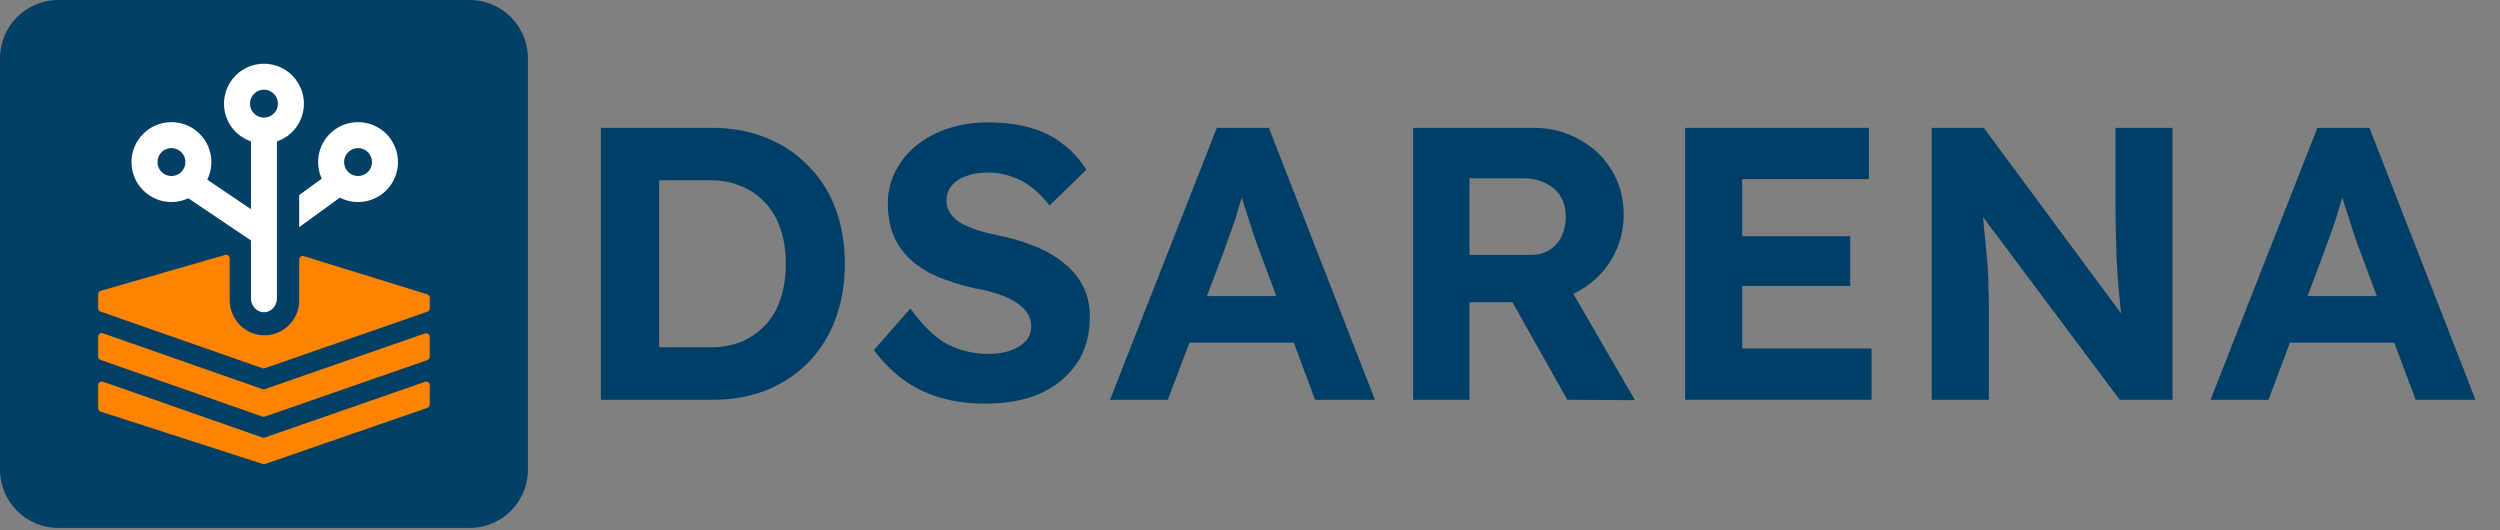 <svg width="674" height="143" viewBox="0 0 674 143" fill="none" xmlns="http://www.w3.org/2000/svg">
<rect x="0" y="0" width="674" height="143" fill="#808080" stroke="none"/>
<g clip-path="url(#clip0_31_332)">
<path d="M595.963 107.779L624.764 34.466H638.798L667.39 107.779H651.262L636.494 68.295C636.075 67.178 635.552 65.746 634.923 64.001C634.365 62.255 633.771 60.405 633.143 58.45C632.515 56.495 631.921 54.645 631.362 52.899C630.804 51.084 630.385 49.583 630.106 48.396H632.933C632.515 49.932 632.026 51.572 631.467 53.318C630.978 54.994 630.455 56.739 629.896 58.555C629.338 60.3 628.744 62.011 628.116 63.687C627.487 65.362 626.894 67.003 626.335 68.609L611.568 107.779H595.963ZM609.369 92.383L614.501 79.815H648.12L653.356 92.383H609.369Z" fill="#003F67"/>
<path d="M520.79 107.779V34.466H534.825L575.356 89.241H572.423C572.144 87.077 571.9 84.982 571.69 82.957C571.481 80.863 571.271 78.768 571.062 76.673C570.922 74.509 570.783 72.31 570.643 70.075C570.573 67.771 570.503 65.362 570.434 62.849C570.364 60.265 570.329 57.472 570.329 54.47V34.466H585.724V107.779H571.481L530.112 52.48L534.091 52.585C534.44 56.216 534.72 59.323 534.929 61.906C535.209 64.42 535.418 66.619 535.558 68.504C535.767 70.389 535.907 72.03 535.977 73.427C536.046 74.823 536.081 76.15 536.081 77.406C536.151 78.663 536.186 79.99 536.186 81.386V107.779H520.79Z" fill="#003F67"/>
<path d="M454.31 107.779V34.466H503.848V48.291H469.705V93.954H504.581V107.779H454.31ZM461.641 77.092V63.687H498.821V77.092H461.641Z" fill="#003F67"/>
<path d="M380.977 107.779V34.466H413.444C417.982 34.466 422.102 35.514 425.802 37.608C429.503 39.633 432.4 42.391 434.495 45.882C436.659 49.373 437.742 53.353 437.742 57.822C437.742 62.22 436.659 66.235 434.495 69.866C432.4 73.427 429.503 76.254 425.802 78.349C422.102 80.444 417.982 81.491 413.444 81.491H396.163V107.779H380.977ZM422.555 107.779L403.913 74.683L420.042 72.065L440.779 107.884L422.555 107.779ZM396.163 68.714H412.711C414.596 68.714 416.237 68.295 417.633 67.457C419.099 66.549 420.216 65.327 420.984 63.791C421.752 62.185 422.137 60.405 422.137 58.45C422.137 56.355 421.683 54.54 420.775 53.004C419.867 51.468 418.541 50.281 416.795 49.443C415.05 48.535 413.025 48.081 410.721 48.081H396.163V68.714Z" fill="#003F67"/>
<path d="M299.255 107.779L328.057 34.466H342.091L370.683 107.779H354.554L339.787 68.295C339.368 67.178 338.844 65.746 338.216 64.001C337.657 62.255 337.064 60.405 336.435 58.45C335.807 56.495 335.213 54.645 334.655 52.899C334.096 51.084 333.677 49.583 333.398 48.396H336.226C335.807 49.932 335.318 51.572 334.759 53.318C334.271 54.994 333.747 56.739 333.188 58.555C332.63 60.3 332.036 62.011 331.408 63.687C330.78 65.362 330.186 67.003 329.628 68.609L314.86 107.779H299.255ZM312.661 92.383L317.793 79.815H351.412L356.648 92.383H312.661Z" fill="#003F67"/>
<path d="M265.756 108.826C261.217 108.826 257.063 108.268 253.292 107.151C249.592 106.033 246.275 104.393 243.343 102.228C240.48 100.064 237.897 97.445 235.593 94.373L245.437 83.167C248.859 87.915 252.245 91.161 255.596 92.907C259.018 94.583 262.718 95.421 266.698 95.421C268.863 95.421 270.783 95.106 272.458 94.478C274.204 93.85 275.565 93.012 276.543 91.964C277.52 90.847 278.009 89.521 278.009 87.984C278.009 86.867 277.765 85.855 277.276 84.947C276.787 83.97 276.089 83.132 275.181 82.434C274.274 81.666 273.192 81.002 271.935 80.444C270.678 79.815 269.282 79.292 267.745 78.873C266.209 78.384 264.534 78 262.718 77.721C258.808 76.813 255.387 75.731 252.455 74.474C249.522 73.147 247.078 71.541 245.123 69.656C243.168 67.701 241.702 65.502 240.724 63.058C239.817 60.614 239.363 57.856 239.363 54.784C239.363 51.642 240.061 48.745 241.458 46.092C242.854 43.368 244.774 41.029 247.218 39.075C249.731 37.12 252.594 35.618 255.806 34.571C259.088 33.524 262.544 33 266.174 33C270.643 33 274.553 33.489 277.904 34.466C281.256 35.444 284.154 36.91 286.597 38.865C289.111 40.75 291.206 43.054 292.881 45.777L282.932 55.413C281.465 53.458 279.859 51.817 278.114 50.49C276.438 49.164 274.588 48.186 272.563 47.558C270.608 46.86 268.583 46.511 266.489 46.511C264.185 46.511 262.195 46.825 260.519 47.453C258.843 48.012 257.517 48.884 256.539 50.071C255.631 51.188 255.178 52.515 255.178 54.051C255.178 55.308 255.492 56.425 256.12 57.403C256.749 58.38 257.656 59.253 258.843 60.021C260.03 60.719 261.461 61.348 263.137 61.906C264.813 62.465 266.663 62.953 268.688 63.372C272.528 64.14 275.984 65.153 279.057 66.41C282.129 67.666 284.747 69.203 286.911 71.018C289.146 72.763 290.856 74.858 292.043 77.302C293.23 79.676 293.824 82.364 293.824 85.366C293.824 90.324 292.637 94.548 290.263 98.039C287.889 101.53 284.607 104.218 280.418 106.103C276.229 107.919 271.341 108.826 265.756 108.826Z" fill="#003F67"/>
<path d="M162 107.779V34.466H192.058C197.434 34.466 202.287 35.374 206.616 37.189C211.015 38.935 214.785 41.448 217.927 44.73C221.139 47.942 223.583 51.782 225.258 56.251C226.934 60.719 227.772 65.677 227.772 71.123C227.772 76.499 226.934 81.456 225.258 85.995C223.583 90.463 221.174 94.338 218.032 97.62C214.89 100.832 211.12 103.345 206.721 105.161C202.322 106.906 197.434 107.779 192.058 107.779H162ZM177.71 96.363L176.034 93.64H191.535C194.677 93.64 197.504 93.116 200.018 92.069C202.531 90.952 204.661 89.451 206.407 87.566C208.222 85.611 209.583 83.237 210.491 80.444C211.399 77.651 211.853 74.544 211.853 71.123C211.853 67.701 211.399 64.629 210.491 61.906C209.583 59.113 208.222 56.739 206.407 54.784C204.661 52.829 202.531 51.328 200.018 50.281C197.504 49.164 194.677 48.605 191.535 48.605H175.72L177.71 46.092V96.363Z" fill="#003F67"/>
<path d="M126.63 0H15.7C7.029 0 0 7.029 0 15.7V126.63C0 135.301 7.029 142.33 15.7 142.33H126.63C135.301 142.33 142.33 135.301 142.33 126.63V15.7C142.33 7.029 135.301 0 126.63 0Z" fill="#044065"/>
<path d="M96.53 32.93C90.58 32.93 85.76 37.75 85.76 43.7C85.76 45.3 86.12 46.81 86.74 48.17L80.66 52.59V61.25L91.62 53.28C93.09 54.04 94.76 54.47 96.53 54.47C102.48 54.47 107.3 49.65 107.3 43.7C107.3 37.75 102.48 32.93 96.53 32.93ZM96.53 47.46C94.45 47.46 92.76 45.77 92.76 43.69C92.76 41.61 94.45 39.92 96.53 39.92C98.61 39.92 100.3 41.61 100.3 43.69C100.3 45.77 98.61 47.46 96.53 47.46Z" fill="white"/>
<path d="M81.93 27.95C81.93 22 77.11 17.18 71.16 17.18C65.21 17.18 60.39 22 60.39 27.95C60.39 32.67 63.43 36.67 67.66 38.12V56.39L55.88 48.44C56.59 47.01 56.99 45.4 56.99 43.7C56.99 37.75 52.17 32.93 46.22 32.93C40.27 32.93 35.45 37.75 35.45 43.7C35.45 49.65 40.27 54.47 46.22 54.47C47.85 54.47 49.39 54.1 50.77 53.45L67.66 64.84V80.42C67.66 82.49 69.23 84.18 71.16 84.18C73.09 84.18 74.66 82.5 74.66 80.42V38.13C78.89 36.68 81.93 32.68 81.93 27.96V27.95ZM42.45 43.69C42.45 41.61 44.14 39.92 46.22 39.92C48.3 39.92 49.99 41.61 49.99 43.69C49.99 45.77 48.3 47.46 46.22 47.46C44.14 47.46 42.45 45.77 42.45 43.69ZM71.16 31.71C69.08 31.71 67.39 30.02 67.39 27.94C67.39 25.86 69.08 24.17 71.16 24.17C73.24 24.17 74.93 25.86 74.93 27.94C74.93 30.02 73.24 31.71 71.16 31.71Z" fill="white"/>
<path d="M115.85 103.85V109.06C115.85 109.47 115.59 109.83 115.21 109.96L71.46 125.09C71.26 125.16 71.05 125.16 70.85 125.09L27.13 110.97C26.73 110.84 26.47 110.47 26.47 110.06V103.8C26.47 103.14 27.12 102.68 27.74 102.9L70.76 117.96C70.96 118.03 71.19 118.03 71.39 117.96L114.58 102.94C115.2 102.72 115.85 103.19 115.85 103.84V103.85Z" fill="#FE8400"/>
<path d="M115.85 90.8V96.18C115.85 96.59 115.59 96.95 115.21 97.08L71.39 112.31C71.19 112.38 70.96 112.38 70.76 112.31L27.11 97.03C26.73 96.9 26.47 96.53 26.47 96.13V90.75C26.47 90.09 27.12 89.63 27.74 89.85L70.76 104.91C70.96 104.98 71.19 104.98 71.39 104.91L114.58 89.89C115.2 89.67 115.85 90.14 115.85 90.79V90.8Z" fill="#FE8400"/>
<path d="M115.85 80.26V83.14C115.85 83.55 115.59 83.91 115.21 84.04L71.38 99.27C71.18 99.34 70.95 99.34 70.75 99.27L27.11 84C26.73 83.87 26.47 83.5 26.47 83.1V79.32C26.47 78.89 26.75 78.52 27.16 78.4L60.69 68.74C61.3 68.56 61.91 69.02 61.91 69.66V80.81C61.91 85.69 65.56 89.92 70.42 90.36C75.98 90.86 80.66 86.48 80.66 81.03V69.96C80.66 69.32 81.28 68.86 81.9 69.05L115.18 79.35C115.58 79.47 115.85 79.84 115.85 80.26Z" fill="#FE8400"/>
</g>
<defs>
<clipPath id="clip0_31_332">
<rect width="673.69" height="142.33" fill="white"/>
</clipPath>
</defs>
</svg>
